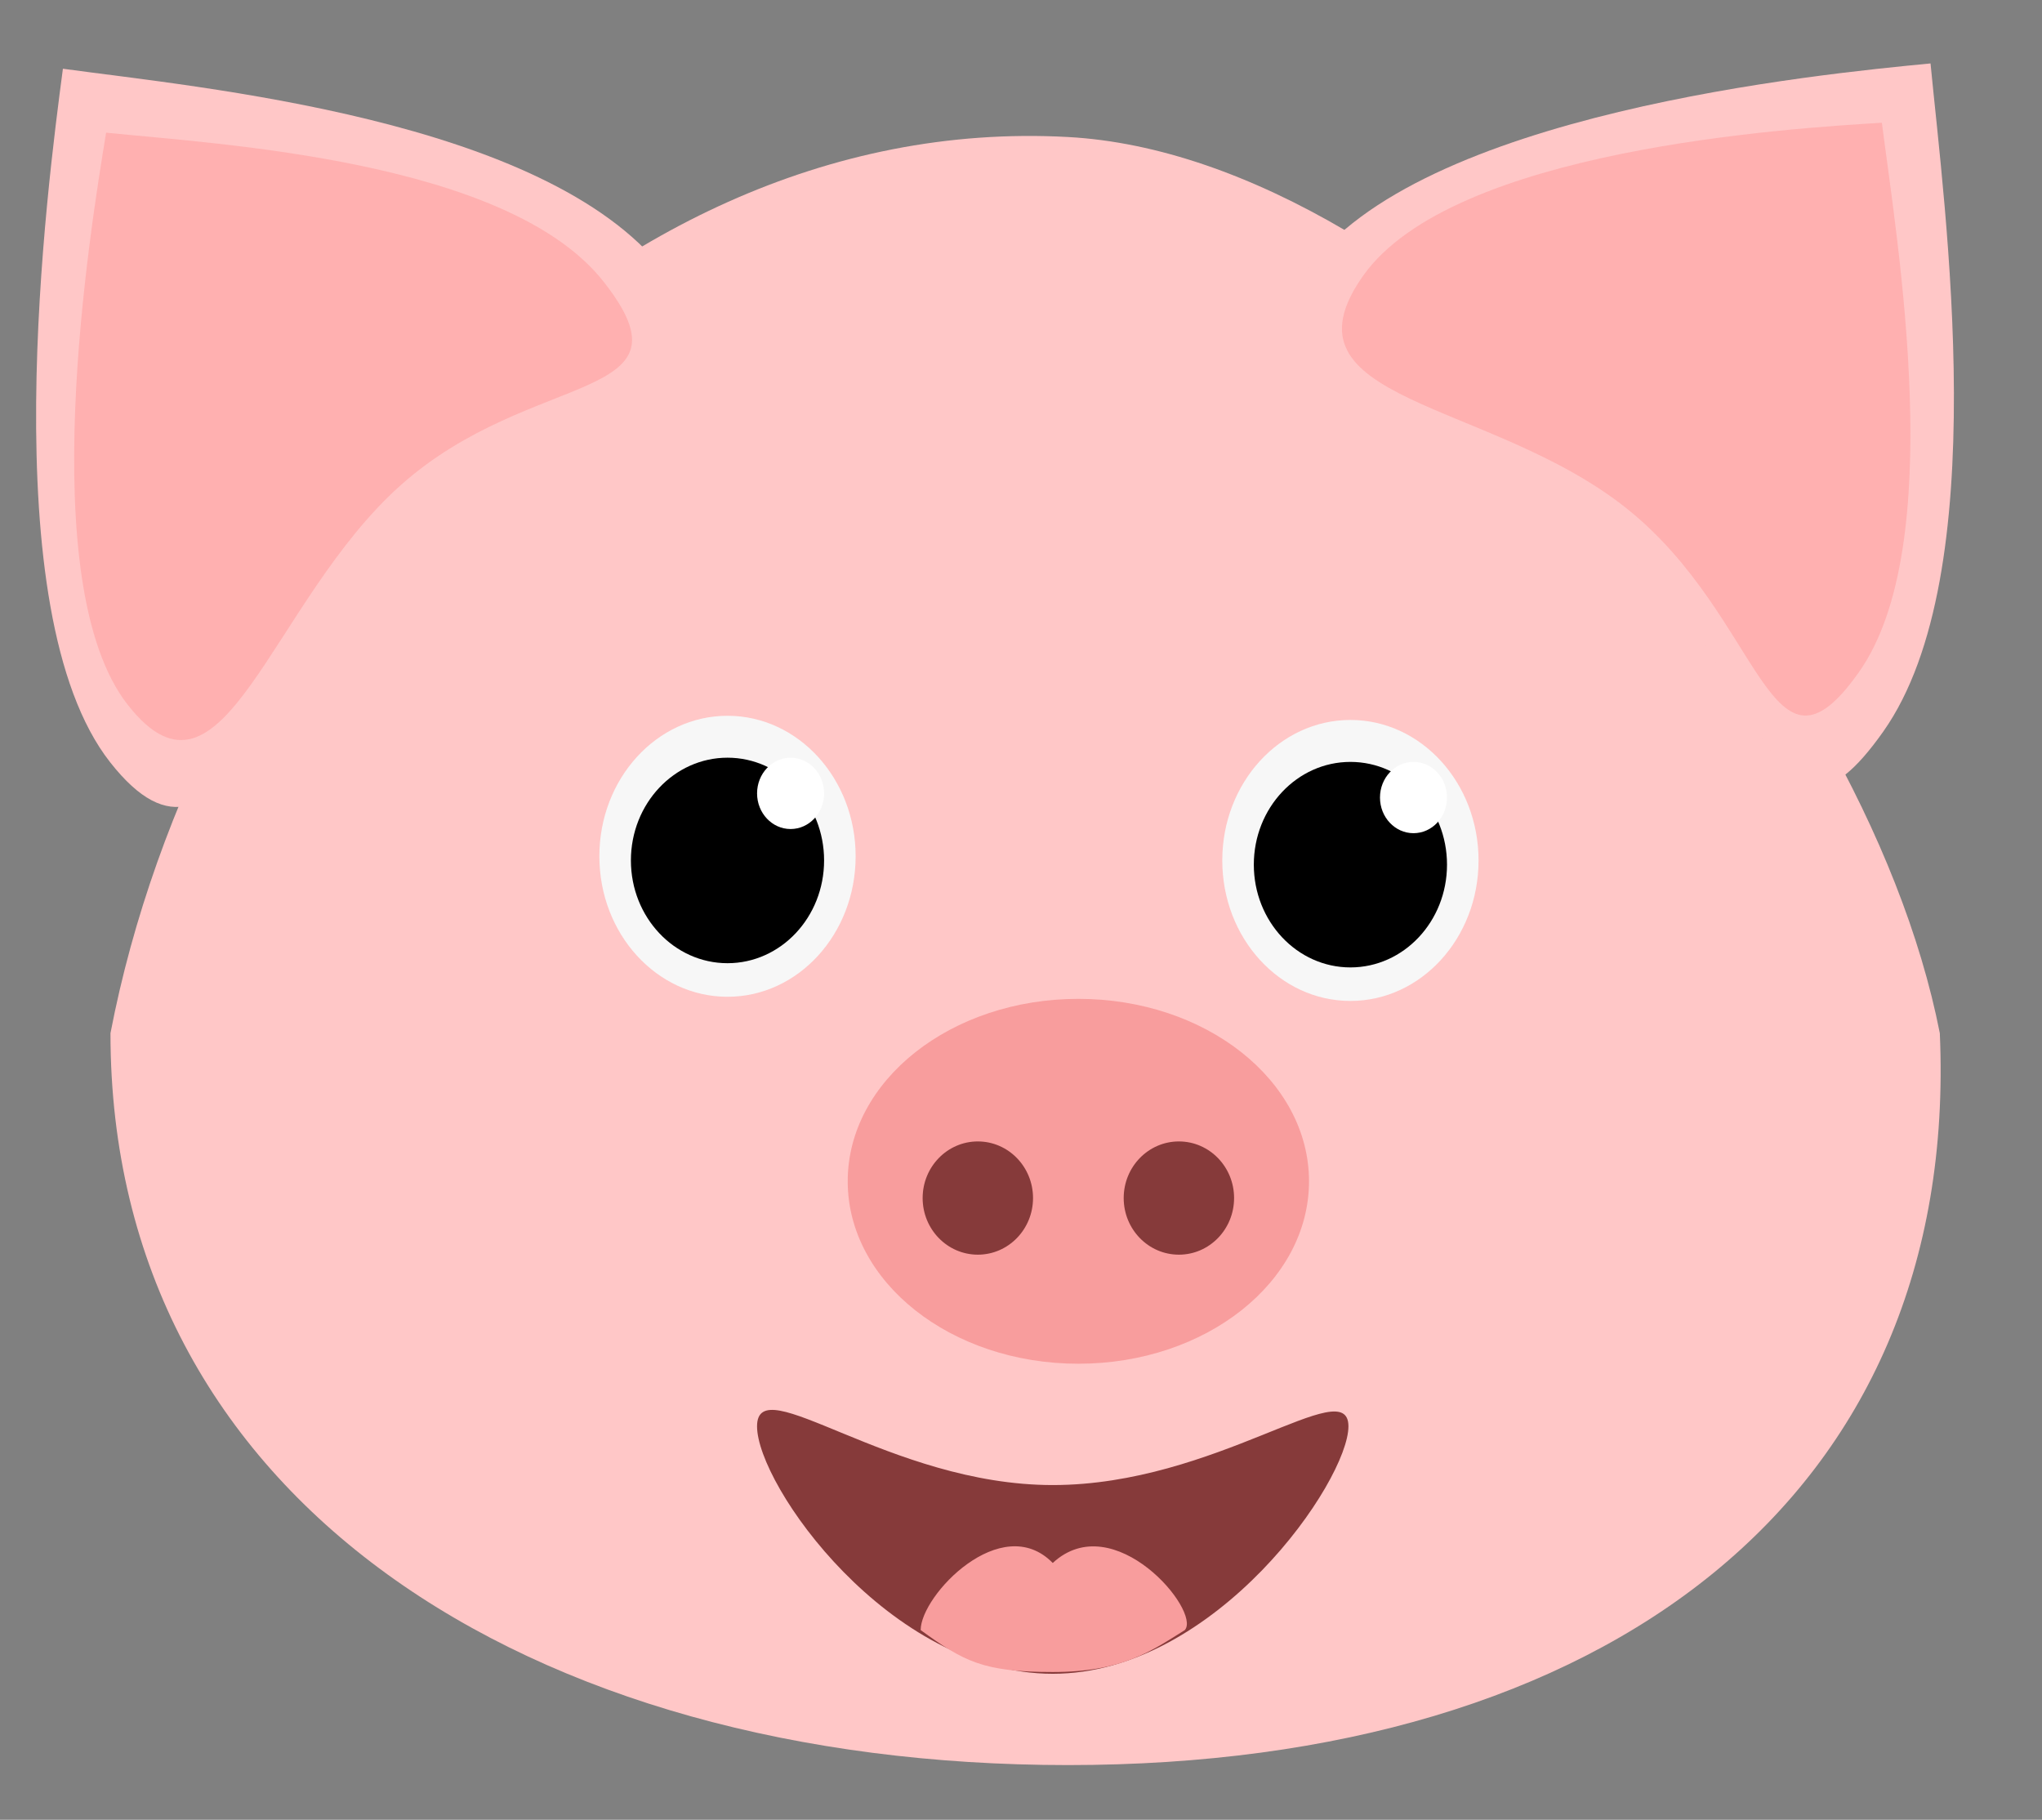 <svg xml:space="preserve" viewBox="327.393 344.673 436.32 388.8" version="1.1" xmlns:xlink="http://www.w3.org/1999/xlink" xmlns="http://www.w3.org/2000/svg" style="max-height: 500px" width="436.32" height="388.8">
<rect x="327.393" y="344.673" width="436.32" height="388.8" fill="#808080" stroke="none"/>
<desc>Created with Fabric.js 5.2.4</desc>
<defs>
</defs>
<rect fill="transparent" height="100%" width="100%" y="0" x="0"/>
<g id="b23108de-9cf0-440a-bdca-a90ec4ab5469" transform="matrix(1 0 0 1 540 540)">
<rect height="1080" width="1080" ry="0" rx="0" y="-540" x="-540" style="stroke: none; stroke-width: 1; stroke-dasharray: none; stroke-linecap: butt; stroke-dashoffset: 0; stroke-linejoin: miter; stroke-miterlimit: 4; fill: rgb(255,255,255); fill-rule: nonzero; opacity: 1; visibility: hidden;"/>
</g>
<g id="00726bac-a747-4a71-908a-6f7c6b1af005" transform="matrix(1 0 0 1 540 540)">
</g>
<g transform="matrix(1 0 0 1 540 540)">
<g style="">
		<g transform="matrix(1 0 0 1 6.53 7.75)">
<path stroke-linecap="round" d="M 463.65 283.322 C 467.977 382.337 392.466 439.686 277.361 439.686 C 162.255 439.686 72.768 383.067 72.768 283.322 C 91.551 185.73 174.88 86.248 277.361 91.846 C 354.324 96.05 447.273 199.942 463.65 283.322 Z" transform="translate(-268.3, -265.65)" style="stroke: none; stroke-width: 1; stroke-dasharray: none; stroke-linecap: butt; stroke-dashoffset: 0; stroke-linejoin: miter; stroke-miterlimit: 4; fill: rgb(255,199,199); fill-rule: nonzero; opacity: 1;"/>
</g>
		<g transform="matrix(1 0 0 1 -134 -101.78)">
<path stroke-linecap="round" d="M 62.605 77.26 C 91.802 81.267 165.557 87.966 190.962 120.293 C 216.366 152.62 173.442 141.917 140.786 170.952 C 108.13 199.988 98.108 257.766 72.704 225.439 C 47.299 193.112 59.298 102.223 62.605 77.26 Z" transform="translate(-127.77, -156.12)" style="stroke: none; stroke-width: 1; stroke-dasharray: none; stroke-linecap: butt; stroke-dashoffset: 0; stroke-linejoin: miter; stroke-miterlimit: 4; fill: rgb(255,199,199); fill-rule: nonzero; opacity: 1;"/>
</g>
		<g transform="matrix(1 0 0 1 -137.16 -102.09)">
<path stroke-linecap="round" d="M 71.838 90.931 C 96.172 93.399 157.734 96.802 178.169 122.805 C 198.605 148.809 162.951 141.2 134.874 166.165 C 106.796 191.129 96.928 239.213 76.493 213.209 C 56.057 187.206 68.43 111.676 71.838 90.931 Z" transform="translate(-124.61, -155.82)" style="stroke: none; stroke-width: 1; stroke-dasharray: none; stroke-linecap: butt; stroke-dashoffset: 0; stroke-linejoin: miter; stroke-miterlimit: 4; fill: rgb(255,176,176); fill-rule: nonzero; opacity: 1;"/>
</g>
		<g transform="matrix(1 0 0 1 132.84 -104.54)">
<path stroke-linecap="round" d="M 461.664 76.126 C 464.659 107.277 475.358 185.188 451.565 218.874 C 427.772 252.56 427.774 205.664 393.745 178.471 C 359.716 151.277 304.543 154.083 328.336 120.397 C 352.129 86.711 438.06 78.398 461.664 76.126 Z" transform="translate(-394.61, -153.36)" style="stroke: none; stroke-width: 1; stroke-dasharray: none; stroke-linecap: butt; stroke-dashoffset: 0; stroke-linejoin: miter; stroke-miterlimit: 4; fill: rgb(255,199,199); fill-rule: nonzero; opacity: 1;"/>
</g>
		<g transform="matrix(1 0 0 1 134.86 -105.77)">
<path stroke-linecap="round" d="M 451.257 88.807 C 454.551 114.572 465.485 179.103 446.346 206.2 C 427.207 233.296 426.036 194.637 396.778 171.256 C 367.521 147.875 321.256 148.627 340.395 121.531 C 359.534 94.434 431.491 90.012 451.257 88.807 Z" transform="translate(-396.62, -152.14)" style="stroke: none; stroke-width: 1; stroke-dasharray: none; stroke-linecap: butt; stroke-dashoffset: 0; stroke-linejoin: miter; stroke-miterlimit: 4; fill: rgb(255,176,176); fill-rule: nonzero; opacity: 1;"/>
</g>
		<g transform="matrix(1 0 0 1 -57.16 -12.38)">
<ellipse ry="30.018" rx="27.379" cy="0" cx="0" style="stroke: none; stroke-width: 1; stroke-dasharray: none; stroke-linecap: butt; stroke-dashoffset: 0; stroke-linejoin: miter; stroke-miterlimit: 4; fill: rgb(247,247,247); fill-rule: nonzero; opacity: 1;"/>
</g>
		<g transform="matrix(1 0 0 1 -57.16 -11.49)">
<ellipse ry="21.954" rx="20.639" cy="0" cx="0" style="stroke: none; stroke-width: 1; stroke-dasharray: none; stroke-linecap: butt; stroke-dashoffset: 0; stroke-linejoin: miter; stroke-miterlimit: 4; fill: rgb(0,0,0); fill-rule: nonzero; opacity: 1;"/>
</g>
		<g transform="matrix(1 0 0 1 -43.68 -25.82)">
<ellipse ry="7.617" rx="7.161" cy="0" cx="0" style="stroke: none; stroke-width: 1; stroke-dasharray: none; stroke-linecap: butt; stroke-dashoffset: 0; stroke-linejoin: miter; stroke-miterlimit: 4; fill: rgb(255,255,255); fill-rule: nonzero; opacity: 1;"/>
</g>
		<g transform="matrix(1 0 0 1 75.94 -11.49)">
<ellipse ry="30.018" rx="27.379" cy="0" cx="0" style="stroke: none; stroke-width: 1; stroke-dasharray: none; stroke-linecap: butt; stroke-dashoffset: 0; stroke-linejoin: miter; stroke-miterlimit: 4; fill: rgb(247,247,247); fill-rule: nonzero; opacity: 1;"/>
</g>
		<g transform="matrix(1 0 0 1 75.94 -10.59)">
<ellipse ry="21.954" rx="20.639" cy="0" cx="0" style="stroke: none; stroke-width: 1; stroke-dasharray: none; stroke-linecap: butt; stroke-dashoffset: 0; stroke-linejoin: miter; stroke-miterlimit: 4; fill: rgb(0,0,0); fill-rule: nonzero; opacity: 1;"/>
</g>
		<g transform="matrix(1 0 0 1 89.42 -24.93)">
<ellipse ry="7.617" rx="7.161" cy="0" cx="0" style="stroke: none; stroke-width: 1; stroke-dasharray: none; stroke-linecap: butt; stroke-dashoffset: 0; stroke-linejoin: miter; stroke-miterlimit: 4; fill: rgb(255,255,255); fill-rule: nonzero; opacity: 1;"/>
</g>
		<g transform="matrix(1 0 0 1 17.81 57.06)">
<ellipse ry="38.979" rx="49.282" cy="0" cx="0" style="stroke: none; stroke-width: 1; stroke-dasharray: none; stroke-linecap: butt; stroke-dashoffset: 0; stroke-linejoin: miter; stroke-miterlimit: 4; fill: rgb(248,157,157); fill-rule: nonzero; opacity: 1;"/>
</g>
		<g transform="matrix(1 0 0 1 -3.67 60.64)">
<ellipse ry="12.097" rx="11.794" cy="0" cx="0" style="stroke: none; stroke-width: 1; stroke-dasharray: none; stroke-linecap: butt; stroke-dashoffset: 0; stroke-linejoin: miter; stroke-miterlimit: 4; fill: rgb(134,58,58); fill-rule: nonzero; opacity: 1;"/>
</g>
		<g transform="matrix(1 0 0 1 39.29 60.64)">
<ellipse ry="12.097" rx="11.794" cy="0" cx="0" style="stroke: none; stroke-width: 1; stroke-dasharray: none; stroke-linecap: butt; stroke-dashoffset: 0; stroke-linejoin: miter; stroke-miterlimit: 4; fill: rgb(134,58,58); fill-rule: nonzero; opacity: 1;"/>
</g>
		<g transform="matrix(1 0 0 1 12.34 134.09)">
<path stroke-linecap="round" d="M 337.287 367.314 C 337.287 378.963 309 420.182 274.106 420.182 C 239.212 420.182 210.924 379.859 210.924 367.314 C 210.924 354.769 239.212 379.859 274.106 379.859 C 309 379.859 337.287 355.666 337.287 367.314 Z" transform="translate(-274.11, -391.99)" style="stroke: none; stroke-width: 1; stroke-dasharray: none; stroke-linecap: butt; stroke-dashoffset: 0; stroke-linejoin: miter; stroke-miterlimit: 4; fill: rgb(134,58,58); fill-rule: nonzero; opacity: 1;"/>
</g>
		<g transform="matrix(1 0 0 1 12.56 148.47)">
<path stroke-linecap="round" d="M 302.327 410.845 C 295.166 415.326 288.994 419.806 274.106 419.806 C 259.218 419.806 255.151 417.566 245.885 410.845 C 245.885 403.422 263.154 385.307 274.106 396.508 C 287.163 384.411 305.881 406.813 302.327 410.845 Z" transform="translate(-274.33, -406.37)" style="stroke: none; stroke-width: 1; stroke-dasharray: none; stroke-linecap: butt; stroke-dashoffset: 0; stroke-linejoin: miter; stroke-miterlimit: 4; fill: rgb(248,157,157); fill-rule: nonzero; opacity: 1;"/>
</g>
</g>
</g>
</svg>